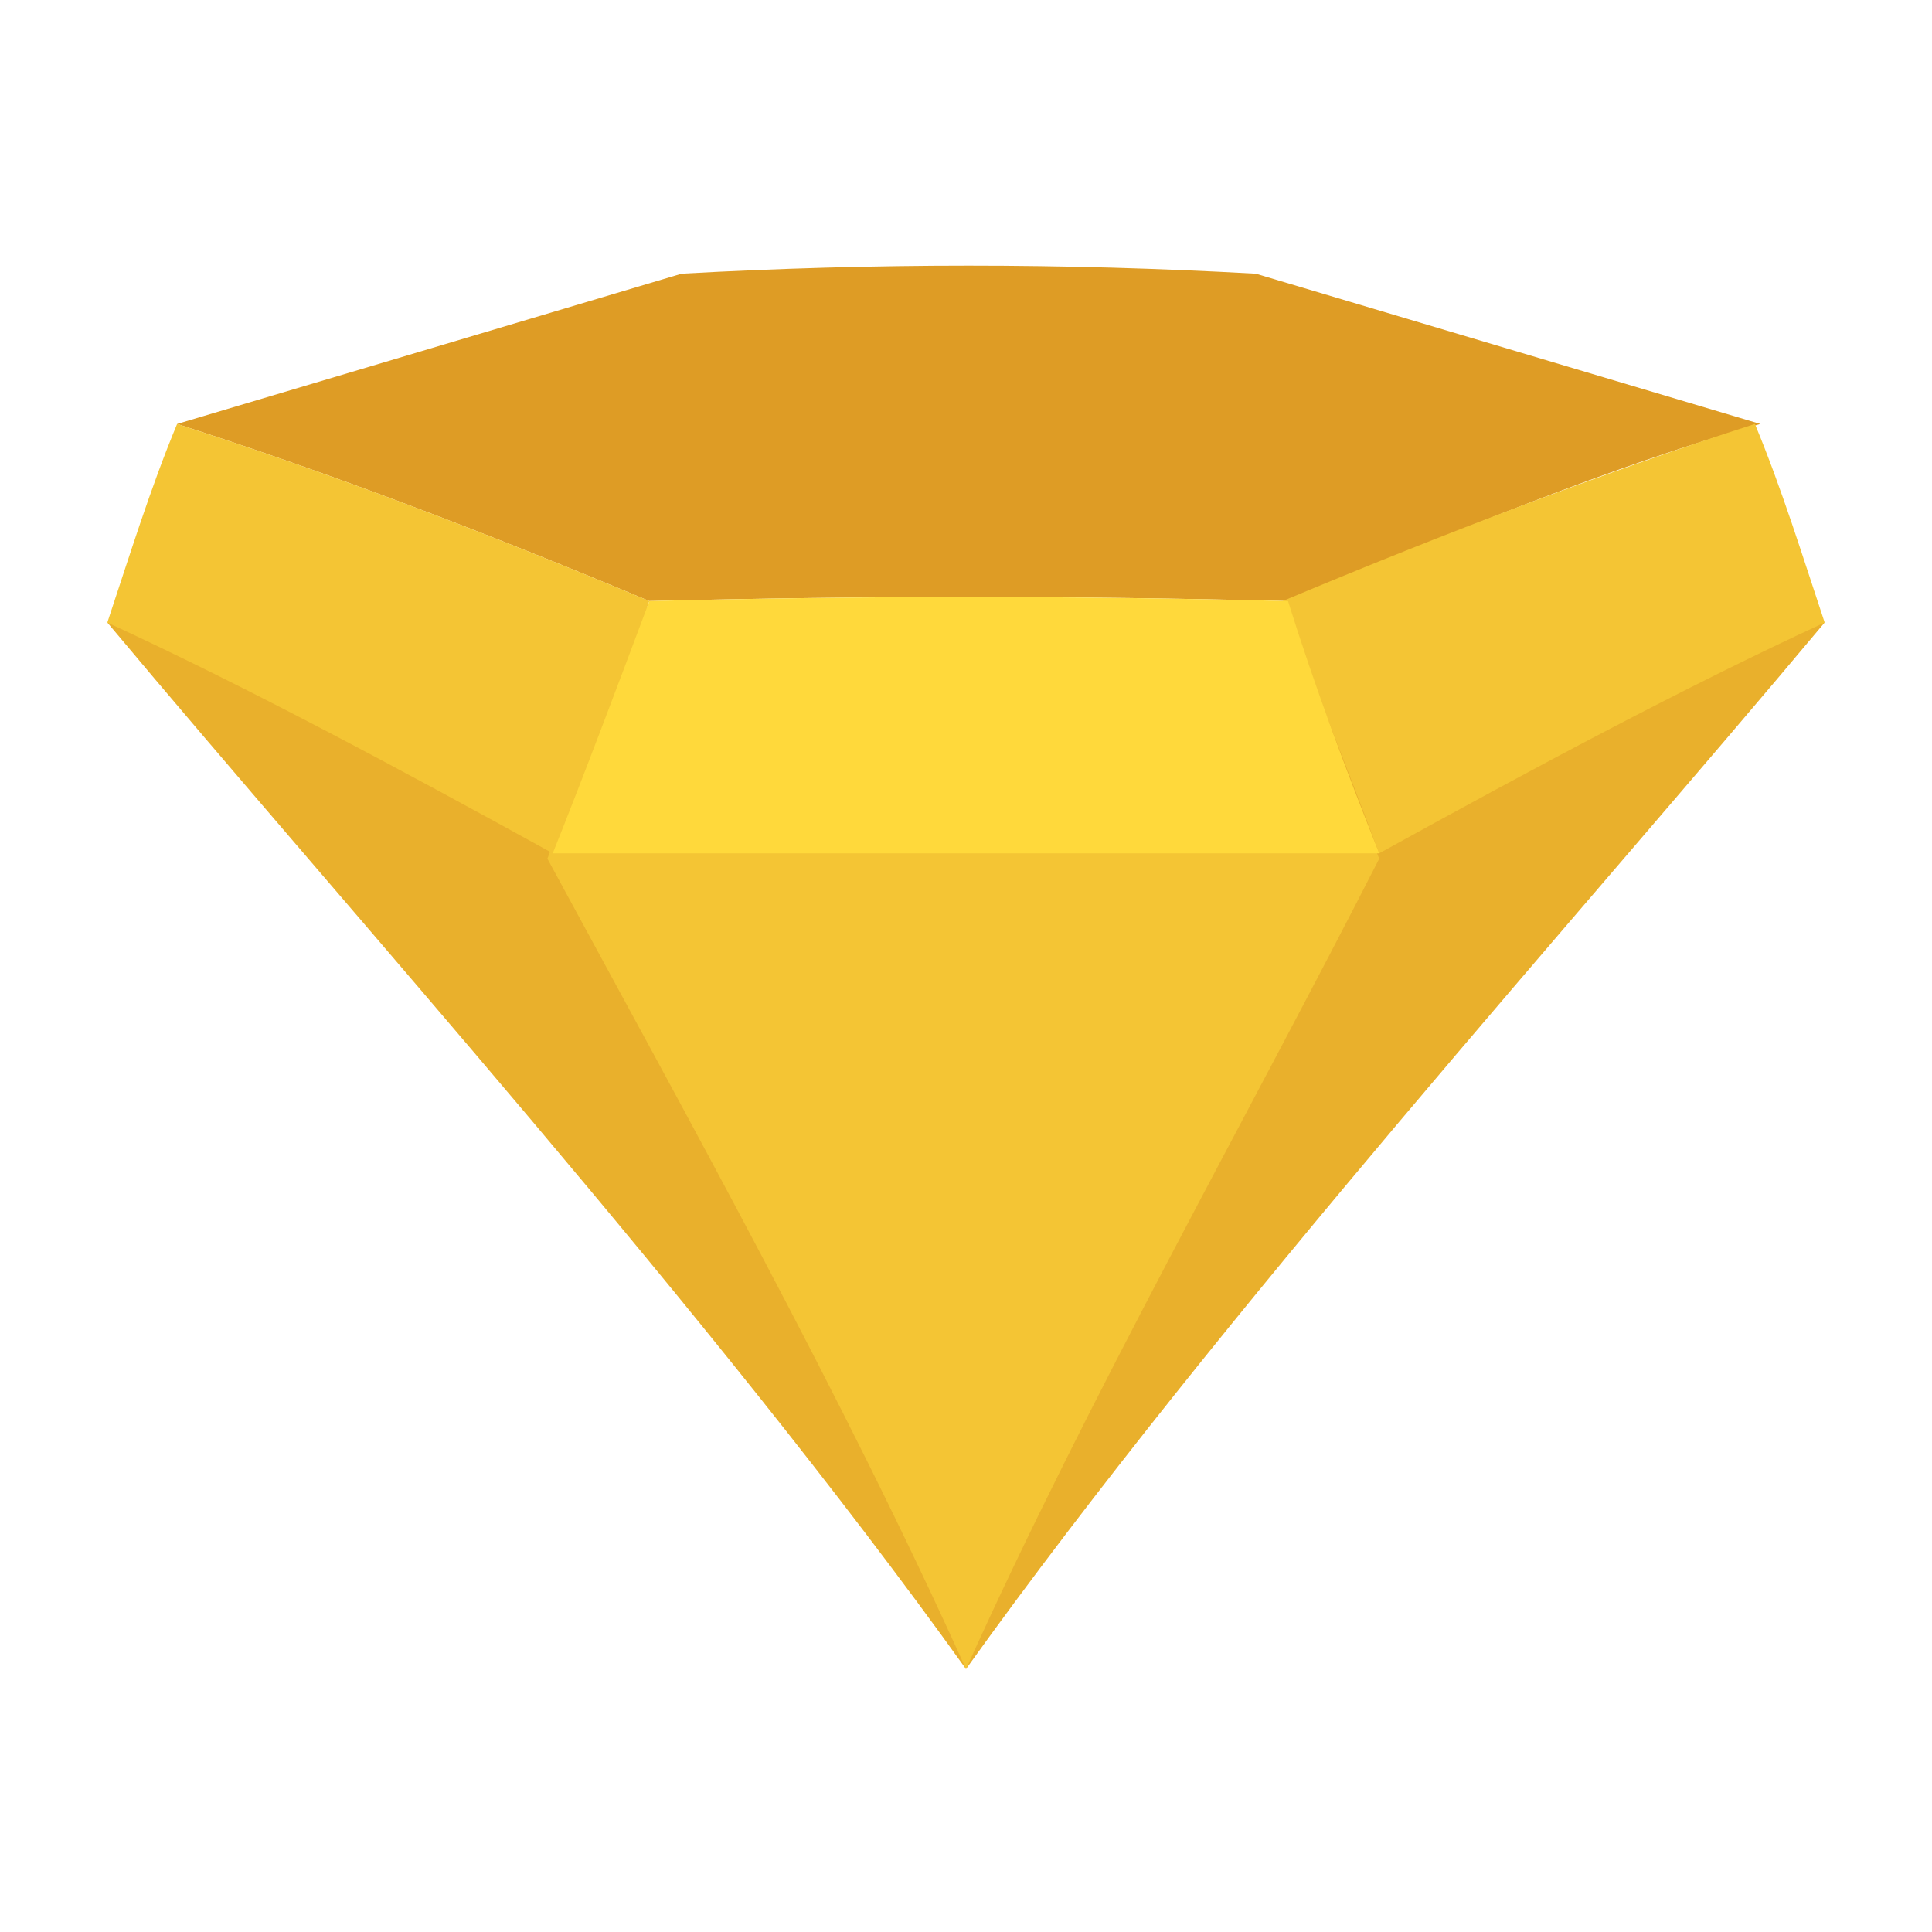 <?xml version="1.0" encoding="utf-8"?>
<!-- Generator: Adobe Illustrator 18.0.0, SVG Export Plug-In . SVG Version: 6.00 Build 0)  -->
<!DOCTYPE svg PUBLIC "-//W3C//DTD SVG 1.1//EN" "http://www.w3.org/Graphics/SVG/1.1/DTD/svg11.dtd">
<svg version="1.1" id="Layer_1" xmlns="http://www.w3.org/2000/svg" xmlns:xlink="http://www.w3.org/1999/xlink" x="0px" y="0px"
	 viewBox="0 0 36 36" enable-background="new 0 0 36 36" xml:space="preserve">
<g>
	<g>
		<g>
			<g>
				<path fill="#E9B02C" d="M2,11.6c4.6,5.5,11.2,12.8,16,19.5c-0.5-5.4-1.1-10.7-1.6-16.1C11.5,13.6,6.7,12.4,2,11.6z"/>
			</g>
		</g>
		<g>
			<g>
				<path fill="#E9B02C" d="M34,11.6c-4.6,5.5-11.2,12.8-16,19.5c1.1-6,2.6-12.1,3.8-18.1C25.9,12.4,30,11.8,34,11.6z"/>
			</g>
		</g>
		<g>
			<g>
				<path fill="#F4C534" d="M18,31.1L18,31.1L18,31.1L18,31.1c2.3-5.1,5.2-10.2,7.7-15.1c-0.6-1.5-1.2-3.1-1.8-4.7
					c-4-0.1-7.9-0.1-11.9,0c-0.6,1.6-1.2,3.1-1.8,4.7C12.8,20.8,15.7,26,18,31.1z"/>
			</g>
		</g>
	</g>
	<g>
		<g>
			<path fill="#DE9C25" d="M3.3,7.9c2.8,0.9,5.7,2,8.8,3.3c4-0.1,7.9-0.1,11.9,0c3.1-1.3,6-2.5,8.8-3.3l-9.4-2.8
				c-3.6-0.2-7.1-0.2-10.7,0L3.3,7.9z"/>
		</g>
	</g>
	<g>
		<g>
			<path fill="#F4C534" d="M32.7,7.9c-2.8,0.9-5.7,2-8.8,3.3c0.6,1.6,1.2,3.1,1.8,4.7c2.9-1.6,5.7-3.1,8.3-4.3
				C33.6,10.4,33.2,9.1,32.7,7.9z"/>
		</g>
	</g>
	<g>
		<g>
			<path fill="#F4C534" d="M3.3,7.9c2.8,0.9,5.7,2,8.8,3.3c-0.6,1.6-1.2,3.1-1.8,4.7c-2.9-1.6-5.7-3.1-8.3-4.3
				C2.4,10.4,2.8,9.1,3.3,7.9z"/>
		</g>
	</g>
	<g>
		<g>
			<path fill="#FFD93B" d="M25.7,15.9c-5.1,0-10.3,0-15.4,0c0.6-1.5,1.2-3.1,1.8-4.7c4-0.1,7.9-0.1,11.9,0
				C24.5,12.8,25.1,14.4,25.7,15.9z"/>
		</g>
	</g>
</g>
</svg>
